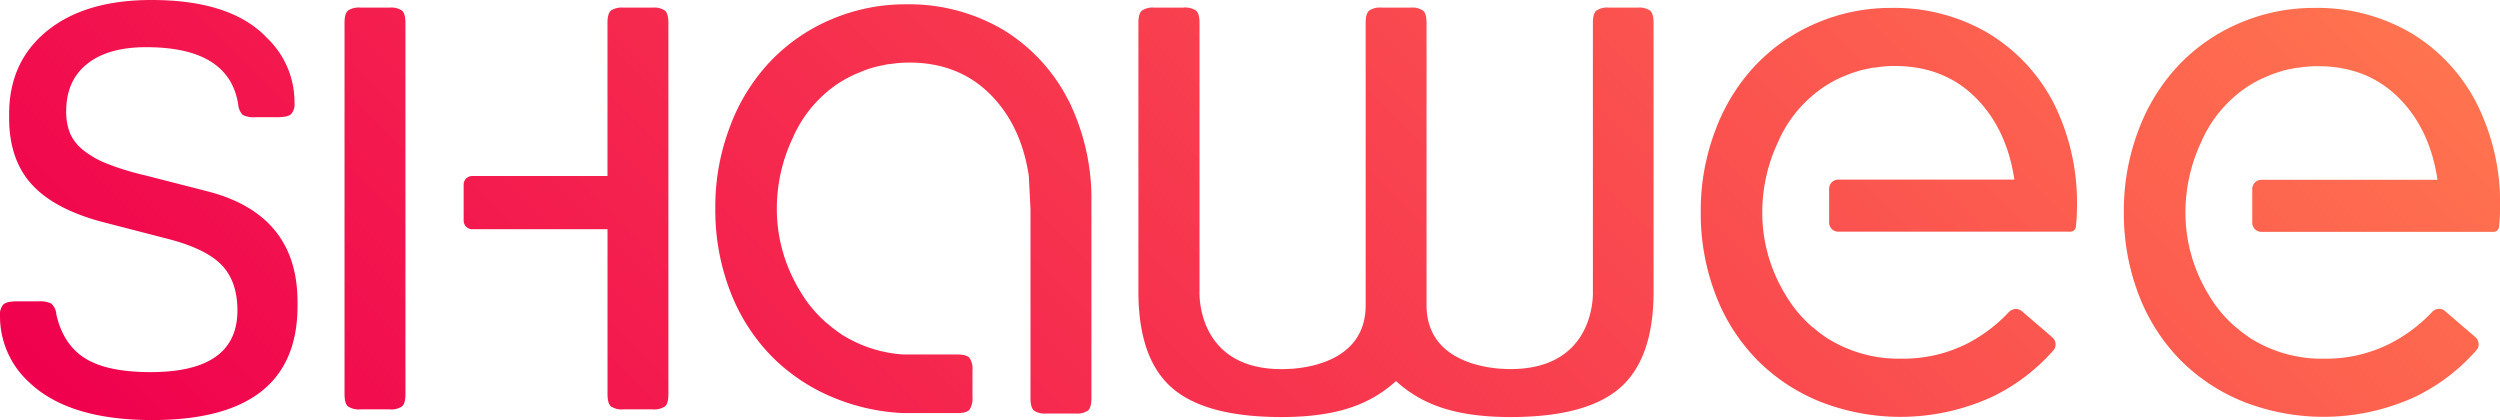<svg xmlns="http://www.w3.org/2000/svg" xmlns:xlink="http://www.w3.org/1999/xlink" viewBox="0 0 657.06 110.41">
  <defs>
    <style>
      .cls-1 {
        fill: url(#linear-gradient); 
        <!-- fill: #fff; -->
      }
    </style>
    <linearGradient id="linear-gradient" x1="144.43" y1="237.25" x2="504.31" y2="-122.63" gradientUnits="userSpaceOnUse">
      <stop offset="0" stop-color="#f0004e"/>
      <stop offset="1" stop-color="#ff734f"/>
    </linearGradient>
  </defs>
  <title>logo</title>
  <g>
    <path class="cls-1" d="M54.2,50.2,37.8,46a67.35,67.35,0,0,1-9.7-3,24,24,0,0,1-6.3-3.6A11.57,11.57,0,0,1,18.4,35a15,15,0,0,1-1-5.8q0-8,5.5-12.4t15.5-4.4q21.8,0,24.2,15a4.55,4.55,0,0,0,1.2,2.8,6.35,6.35,0,0,0,3.4.6H73c1.73,0,2.9-.27,3.5-.8a3.92,3.92,0,0,0,.9-3,23.26,23.26,0,0,0-7.2-17Q60.8,0,39.8,0,22.4,0,12.4,8.1T2.4,30v1q0,10.8,5.8,17.3t18.2,9.9l17.8,4.6q10,2.6,14.1,6.9t4.1,11.9q0,16.2-22.8,16.2-11.4,0-17.2-3.6t-7.6-11.6a4.23,4.23,0,0,0-1.3-2.8,6.39,6.39,0,0,0-3.3-.6H4.4c-1.74,0-2.9.27-3.5.8A3.93,3.93,0,0,0,0,83a23.45,23.45,0,0,0,7.8,17.6q10.4,9.8,32.2,9.8,38.2,0,38.2-30v-1Q78.2,56.21,54.2,50.2ZM102.37,2H94.77a5.2,5.2,0,0,0-3.32.78c-.6.56-.9,1.6-.9,3.21V103.6c0,1.6.3,2.68.9,3.21a5.2,5.2,0,0,0,3.32.78h7.61a5.08,5.08,0,0,0,3.28-.78c.6-.52.9-1.6.9-3.21V6c0-1.6-.3-2.65-.9-3.21A5.08,5.08,0,0,0,102.37,2Zm69.08,0h-7.61a5.15,5.15,0,0,0-3.28.78c-.6.56-.9,1.6-.9,3.21V46.26H124.1a2.24,2.24,0,0,0-2.24,2.24V58a2.24,2.24,0,0,0,2.24,2.24h35.57V103.6c0,1.6.3,2.68.9,3.21a5.15,5.15,0,0,0,3.28.78h7.61a5.2,5.2,0,0,0,3.32-.78c.6-.52.89-1.6.89-3.21V6c0-1.6-.3-2.65-.89-3.21A5.2,5.2,0,0,0,171.45,2Zm259,0h-7.6a5.08,5.08,0,0,0-3.3.8q-.9.8-.9,3.2V76.61S419.67,97,397,97c-1.07,0-2-.06-3-.12-6-.5-19.07-3.14-19.07-16.67V6q0-2.4-.9-3.2a5.09,5.09,0,0,0-3.3-.8h-7.6a5.08,5.08,0,0,0-3.3.8q-.9.8-.9,3.2V80.23c0,13.53-13,16.17-19.07,16.67-1,.05-2,.12-3,.12-22.63,0-21.6-20.4-21.6-20.4V6q0-2.4-.9-3.2A5.09,5.09,0,0,0,311,2h-7.6a5.08,5.08,0,0,0-3.3.8q-.9.8-.9,3.2V76.61q0,17.6,8.8,25.3t28.8,7.7q11.81,0,19.6-3a32.7,32.7,0,0,0,10.5-6.46,32.69,32.69,0,0,0,10.5,6.46q7.8,3,19.6,3,20,0,28.8-7.7t8.8-25.3V6q0-2.4-.9-3.2A5.09,5.09,0,0,0,430.43,2Zm92.21,6.78a48.73,48.73,0,0,0-25.53-6.7,49.3,49.3,0,0,0-19.74,4,47.86,47.86,0,0,0-15.93,11,50.35,50.35,0,0,0-10.56,17A59.12,59.12,0,0,0,447,55.81a59.48,59.48,0,0,0,4,21.91,49.71,49.71,0,0,0,10.94,17,49.17,49.17,0,0,0,16.55,10.89,57.74,57.74,0,0,0,45.22-1.38,50.69,50.69,0,0,0,16-12.18,2.29,2.29,0,0,0,.54-1.69,2.49,2.49,0,0,0-.85-1.7l-8-6.87a2.3,2.3,0,0,0-1.52-.57A2.55,2.55,0,0,0,528,82,40.58,40.58,0,0,1,517,90.32a37.26,37.26,0,0,1-17.22,3.94c-.59,0-1.13,0-1.7,0a35.08,35.08,0,0,1-17.23-5,6.63,6.63,0,0,1-1-.63c-.58-.39-1.17-.83-1.83-1.32-.46-.37-.92-.74-1.31-1.09a10.84,10.84,0,0,1-1.14-.94,33.89,33.89,0,0,1-6.42-8c-.39-.64-.73-1.22-1.07-1.89a41.07,41.07,0,0,1-4.91-19.53,43.33,43.33,0,0,1,4.12-18.48,33.23,33.23,0,0,1,8.87-12.08A30.42,30.42,0,0,1,485,19.88a26.06,26.06,0,0,1,3.1-1.11,10,10,0,0,1,1.62-.45c.47-.13,1-.22,1.63-.33a6.18,6.18,0,0,1,1.61-.25H493a28.38,28.38,0,0,1,5.08-.39c8.35,0,15.36,2.68,20.84,8s9,12.43,10.42,21.3l.09.56H483.14a2.4,2.4,0,0,0-2.4,2.4v8.88a2.4,2.4,0,0,0,2.4,2.4h61a1.42,1.42,0,0,0,1.44-1.23,48.11,48.11,0,0,0,.3-5.49,58.26,58.26,0,0,0-6-26.81A46,46,0,0,0,522.64,8.78ZM651,27.31A46,46,0,0,0,633.86,8.78a48.74,48.74,0,0,0-25.53-6.7,49.3,49.3,0,0,0-19.74,4,47.86,47.86,0,0,0-15.93,11,50.35,50.35,0,0,0-10.56,17,59.17,59.17,0,0,0-3.9,21.72,59.47,59.47,0,0,0,4,21.91,49.7,49.7,0,0,0,10.94,17,49.16,49.16,0,0,0,16.55,10.89,57.74,57.74,0,0,0,45.22-1.38A50.68,50.68,0,0,0,650.9,92a2.29,2.29,0,0,0,.54-1.69,2.49,2.49,0,0,0-.85-1.7l-8-6.87a2.3,2.3,0,0,0-1.52-.57,2.55,2.55,0,0,0-1.84.81,40.58,40.58,0,0,1-11.08,8.32A37.26,37.26,0,0,1,611,94.27c-.59,0-1.13,0-1.7,0a35.09,35.09,0,0,1-17.22-5,7,7,0,0,1-1-.64c-.58-.39-1.17-.83-1.83-1.32-.46-.37-.92-.74-1.34-1.11a10.57,10.57,0,0,1-1.12-.93,33.88,33.88,0,0,1-6.42-8c-.39-.64-.73-1.22-1.07-1.89a41.07,41.07,0,0,1-4.91-19.53,43.33,43.33,0,0,1,4.12-18.48,33.23,33.23,0,0,1,8.87-12.08,30.41,30.41,0,0,1,8.81-5.36,26.06,26.06,0,0,1,3.1-1.11,10,10,0,0,1,1.62-.45c.47-.13,1-.22,1.63-.33a6.19,6.19,0,0,1,1.61-.25h.06a28.38,28.38,0,0,1,5.08-.39c8.35,0,15.36,2.68,20.84,8s9,12.43,10.42,21.3l.09.56H594.35a2.4,2.4,0,0,0-2.4,2.4v8.88a2.4,2.4,0,0,0,2.4,2.4h61a1.42,1.42,0,0,0,1.44-1.23,48.11,48.11,0,0,0,.3-5.49A58.27,58.27,0,0,0,651,27.31Zm-370.19-.93A46.14,46.14,0,0,0,263.68,7.84a48.81,48.81,0,0,0-25.54-6.71,49.52,49.52,0,0,0-19.74,4,47.81,47.81,0,0,0-15.93,11,50.28,50.28,0,0,0-10.56,17A59,59,0,0,0,188,54.87a59.43,59.43,0,0,0,4,21.92,49.7,49.7,0,0,0,10.95,17,49.18,49.18,0,0,0,16.55,10.89,54,54,0,0,0,17.95,3.89h14.15c1.6,0,2.68-.29,3.21-.89a5.3,5.3,0,0,0,.78-3.33v-7a5.16,5.16,0,0,0-.78-3.29c-.53-.6-1.6-.89-3.21-.89H237.44a34.51,34.51,0,0,1-15.58-4.86,5.14,5.14,0,0,1-1-.66c-.6-.37-1.17-.82-1.83-1.32-.47-.37-.93-.74-1.34-1.11a9.85,9.85,0,0,1-1.11-.93,33.32,33.32,0,0,1-6.42-8,17.23,17.23,0,0,1-1.07-1.89,41.05,41.05,0,0,1-4.92-19.53,43.39,43.39,0,0,1,4.12-18.48,33.16,33.16,0,0,1,8.87-12.08A30.29,30.29,0,0,1,226,19a24.4,24.4,0,0,1,3.09-1.13,10.63,10.63,0,0,1,1.63-.43,16.05,16.05,0,0,1,1.63-.33,5.68,5.68,0,0,1,1.63-.27h0a30.38,30.38,0,0,1,5.08-.39c8.36,0,15.37,2.68,20.85,8s9,12.43,10.41,21.3l.08.56h0l.44,8.64v49.74c0,1.6.3,2.68.9,3.21a5.2,5.2,0,0,0,3.32.78h7.61a5.08,5.08,0,0,0,3.28-.78c.6-.52.9-1.6.9-3.21V54.87c0-.2,0-.37,0-.56,0-.37,0-.73,0-1.11A58.25,58.25,0,0,0,280.83,26.38Z"/>
  </g>
</svg>
